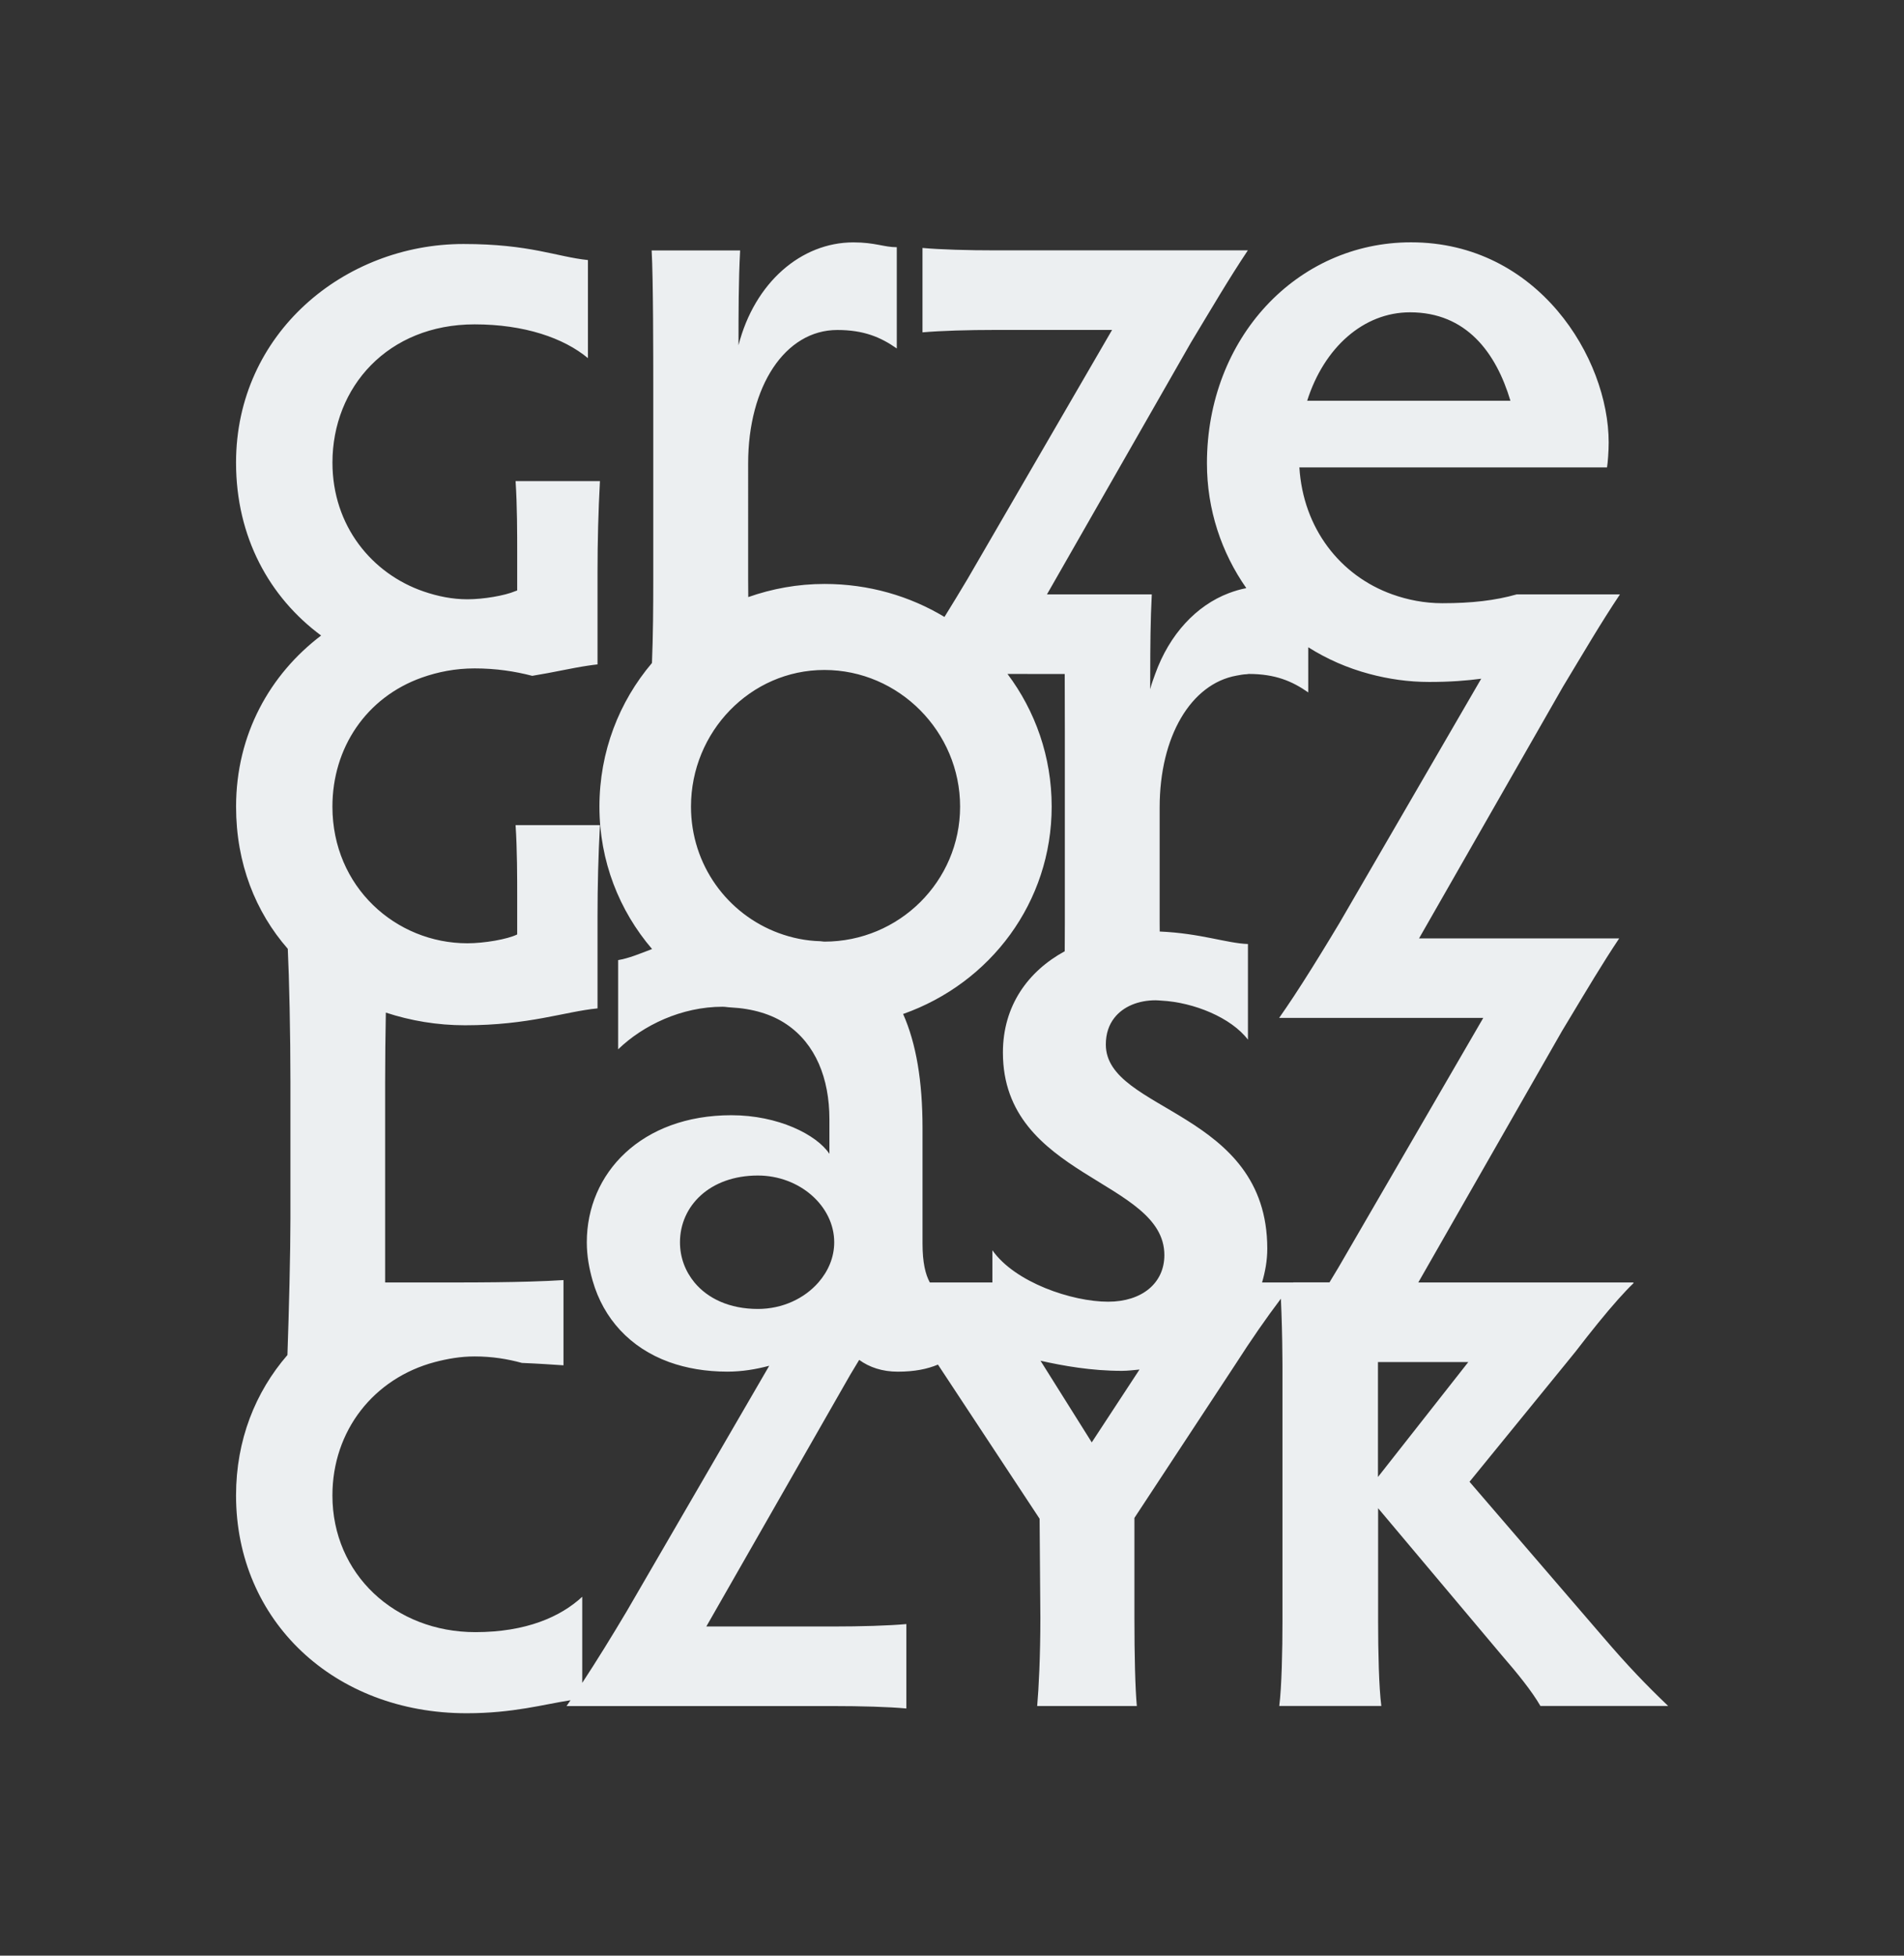 <?xml version="1.0" encoding="utf-8"?>
<!-- Generator: Adobe Illustrator 16.0.0, SVG Export Plug-In . SVG Version: 6.00 Build 0)  -->
<!DOCTYPE svg PUBLIC "-//W3C//DTD SVG 1.1//EN" "http://www.w3.org/Graphics/SVG/1.1/DTD/svg11.dtd">
<svg version="1.1" id="Layer_1" xmlns="http://www.w3.org/2000/svg" xmlns:xlink="http://www.w3.org/1999/xlink" x="0px" y="0px"
	 width="64.66px" height="66.381px" viewBox="0 0 64.66 66.381" enable-background="new 0 0 64.66 66.381" xml:space="preserve">
<rect x="0" y="0" width="64.66" height="66.381" fill="#333333" stroke="none"/>
<g>
	<path fill="#eceff1" d="M54.462,55.589l-4.557-5.293l3.309-4.059l0.293-0.361c0.521-0.676,1.014-1.29,1.451-1.779
		c0.181-0.201,0.354-0.388,0.514-0.539V43.53h-0.514h-2.482h-0.659h-3.651l4.883-8.539c0.091-0.148,0.173-0.286,0.259-0.43
		c0.592-0.982,1.104-1.847,1.676-2.703c0.001-0.002,0.003-0.004,0.004-0.006h-0.004h-2.481h-4.312l4.885-8.539
		c0.709-1.173,1.281-2.156,1.938-3.138h-1.859h-1.646c-0.732,0.208-1.531,0.3-2.527,0.3c-0.604,0-1.172-0.112-1.699-0.3
		c-1.777-0.635-3.029-2.248-3.156-4.311h10.448c0.027-0.164,0.056-0.545,0.056-0.846c0-2.865-2.401-6.793-6.713-6.793
		c-3.873,0-6.93,3.247-6.93,7.503c0,1.569,0.492,3.029,1.337,4.235c-0.202,0.038-0.399,0.097-0.593,0.17
		c-1.104,0.418-2.018,1.397-2.501,2.743c-0.062,0.17-0.124,0.337-0.171,0.518c0-0.173,0.002-0.345,0.002-0.518
		c0.001-0.917,0.007-1.829,0.053-2.701H36.11h-0.555l4.884-8.539c0.709-1.173,1.282-2.156,1.938-3.138h-8.539
		c-0.982,0-1.911-0.027-2.51-0.082v2.865c0.627-0.055,1.555-0.082,2.482-0.082h3.956l-4.911,8.458
		c-0.253,0.426-0.518,0.859-0.781,1.284c-1.176-0.707-2.564-1.12-4.074-1.12c-0.913,0-1.781,0.162-2.589,0.446
		c-0.001-0.203-0.004-0.408-0.004-0.61V15.73c0-2.619,1.255-4.529,3.028-4.529c0.9,0,1.474,0.245,2.02,0.627V8.391
		c-0.437,0-0.737-0.164-1.474-0.164c-1.773,0-3.355,1.364-3.901,3.492c0-1.091,0-2.183,0.055-3.219H22.13
		c0.055,0.928,0.055,3.71,0.055,4.638v6.521c0,0.94-0.006,1.9-0.044,2.845c-1.114,1.312-1.784,3.009-1.784,4.875
		c0,1.851,0.673,3.533,1.787,4.834c-0.429,0.165-0.789,0.315-1.152,0.376v3.029c0.846-0.819,2.154-1.446,3.547-1.446
		c0.095,0,0.174,0.019,0.264,0.022c0.771,0.039,1.41,0.236,1.908,0.574c0.983,0.664,1.456,1.83,1.456,3.224v1.173
		c-0.437-0.655-1.746-1.311-3.328-1.311c-3.056,0-4.911,1.965-4.911,4.312c0,0.466,0.081,0.897,0.199,1.308
		c0.368,1.283,1.268,2.276,2.595,2.758c0.585,0.211,1.249,0.326,1.98,0.326c0.51,0,0.977-0.082,1.421-0.199l-4.838,8.33
		c-0.492,0.828-1.026,1.694-1.512,2.433v-2.923c-0.736,0.682-1.91,1.201-3.629,1.201c-2.728,0-4.855-1.965-4.855-4.639
		c0-2.197,1.402-3.979,3.482-4.529c0.426-0.111,0.869-0.19,1.346-0.19c0.606,0,1.127,0.089,1.607,0.22
		c0.56,0.023,1.015,0.055,1.412,0.081v-2.618V43.45c-0.334,0.021-0.709,0.039-1.152,0.051c-0.678,0.02-1.518,0.03-2.64,0.03h-1.35
		h-0.915v-6.794c0-0.777,0.01-1.604,0.024-2.366c0.842,0.276,1.745,0.43,2.687,0.43c2.183,0,3.383-0.464,4.502-0.573V31.09
		c0-1.037,0.027-2.046,0.082-3.083h-2.865c0.055,0.818,0.055,1.801,0.055,2.456v1.255c-0.328,0.164-1.119,0.3-1.691,0.3
		c-2.428,0-4.584-1.91-4.584-4.638c0-1.993,1.146-3.708,3.036-4.38c0.542-0.192,1.137-0.312,1.793-0.312
		c0.728,0,1.374,0.1,1.957,0.252c0.736-0.119,1.335-0.263,1.89-0.345c0.11-0.016,0.22-0.032,0.327-0.043v-3.138
		c0-1.037,0.027-2.046,0.082-3.083h-2.865c0.055,0.818,0.055,1.801,0.055,2.456v1.255c-0.018,0.009-0.049,0.016-0.068,0.025
		c-0.354,0.151-1.08,0.275-1.623,0.275c-0.515,0-1.011-0.103-1.482-0.264c-1.756-0.6-3.101-2.225-3.101-4.375
		c0-2.564,1.882-4.693,4.828-4.693c1.692,0,3.029,0.464,3.848,1.146V8.827c-1.064-0.109-1.965-0.545-4.229-0.545
		c-4.037,0-7.721,3.028-7.721,7.421c0,2.531,1.137,4.573,2.889,5.869c-1.729,1.312-2.888,3.345-2.888,5.808
		c0,1.932,0.664,3.577,1.756,4.826c0.048,0.986,0.09,2.875,0.09,4.531v4.611c0,1.166-0.05,3.164-0.102,4.646
		c-1.088,1.255-1.745,2.886-1.745,4.765c0,4.257,3.329,7.394,7.831,7.394c1.585,0,2.636-0.307,3.528-0.441
		c-0.044,0.062-0.093,0.137-0.135,0.197h9.03c0.982,0,1.91,0.027,2.51,0.082v-2.865c-0.6,0.055-1.555,0.082-2.482,0.082h-4.311
		l4.884-8.539c0.106-0.176,0.205-0.341,0.307-0.51c0.349,0.253,0.787,0.4,1.31,0.4c0.575,0,1.004-0.09,1.364-0.24
		c0.005,0.007,0.01,0.014,0.015,0.021l3.438,5.211l0.026,3.356c0,1.31-0.055,2.401-0.108,3.001h3.384
		c-0.055-0.6-0.082-1.691-0.082-3.001v-3.384l3.411-5.184c0.569-0.887,1.073-1.609,1.563-2.257c0.029,0.632,0.047,1.312,0.051,1.958
		c0,0.062,0.002,0.128,0.002,0.189c0,0.055,0.001,0.11,0.001,0.164v8.648c0,0.955-0.027,2.237-0.109,2.865h3.466
		c-0.082-0.627-0.109-1.855-0.109-2.865v-3.847l4.201,4.993c0.52,0.6,1.01,1.199,1.311,1.719h4.338
		C55.882,57.171,55.281,56.544,54.462,55.589z M47.884,10.601c1.91,0,2.92,1.364,3.41,3.001h-6.902
		C44.964,11.801,46.302,10.601,47.884,10.601z M36.158,22.878c0.004,0.791,0.004,1.538,0.004,1.937v6.521
		c0,0.315-0.002,0.635-0.004,0.953c-1.248,0.68-2.099,1.851-2.099,3.438c0,4.256,5.483,4.312,5.483,6.875
		c0,0.955-0.765,1.582-1.91,1.582c-1.229,0-3.164-0.654-3.93-1.746v1.092h-2.125c-0.151-0.272-0.248-0.688-0.248-1.311v-3.929
		c0-1.587-0.213-2.867-0.659-3.872c2.974-1.05,5.045-3.8,5.045-7.041c0-1.695-0.559-3.247-1.5-4.501L36.158,22.878L36.158,22.878z
		 M26.441,31.67c-1.735-0.641-2.975-2.309-2.975-4.291c0-2.538,2.019-4.638,4.529-4.638c2.537,0,4.61,2.101,4.61,4.638
		s-2.073,4.583-4.61,4.583c-0.046,0-0.089-0.012-0.134-0.014C27.362,31.935,26.888,31.835,26.441,31.67z M25.738,39.901
		c1.419,0,2.592,1.037,2.592,2.266c0,0.516-0.205,0.984-0.537,1.364c-0.476,0.544-1.219,0.899-2.055,0.899
		c-0.965,0-1.703-0.355-2.154-0.899c-0.313-0.38-0.492-0.849-0.492-1.364C23.092,40.938,24.101,39.901,25.738,39.901z
		 M37.076,48.959l-1.74-2.771c0.778,0.174,1.723,0.343,2.762,0.343c0.206,0,0.4-0.026,0.599-0.044L37.076,48.959z M43.923,43.53
		h-0.455H42.86c0.104-0.358,0.177-0.734,0.177-1.146c0-4.693-5.483-4.638-5.483-6.93c0-0.37,0.106-0.668,0.286-0.9
		c0.31-0.4,0.834-0.601,1.404-0.601c0.063,0,0.131,0.008,0.194,0.011c1.104,0.057,2.376,0.579,2.942,1.326v-3.247
		c-0.721-0.025-1.607-0.364-2.996-0.424c0-0.095-0.002-0.191-0.002-0.285v-3.929c0-2.405,1.062-4.193,2.609-4.472
		c0.116-0.021,0.231-0.045,0.354-0.048c0.021-0.001,0.041-0.009,0.062-0.009c0.9,0,1.475,0.245,2.021,0.627v-0.578V21.97
		c0.63,0.398,1.325,0.705,2.075,0.905c0.645,0.173,1.324,0.273,2.035,0.273c0.695,0,1.271-0.044,1.764-0.11l-4.815,8.294
		c-0.099,0.166-0.2,0.333-0.302,0.5c-0.419,0.692-0.852,1.387-1.249,1.99c-0.174,0.263-0.341,0.509-0.496,0.729h0.496h2.481h3.955
		l-4.91,8.458c-0.102,0.172-0.207,0.346-0.312,0.518h-1.228V43.53z M46.796,50.133v-3.737c0-0.053,0-0.11,0-0.164h3.068
		L46.796,50.133z"/>
</g>
</svg>
